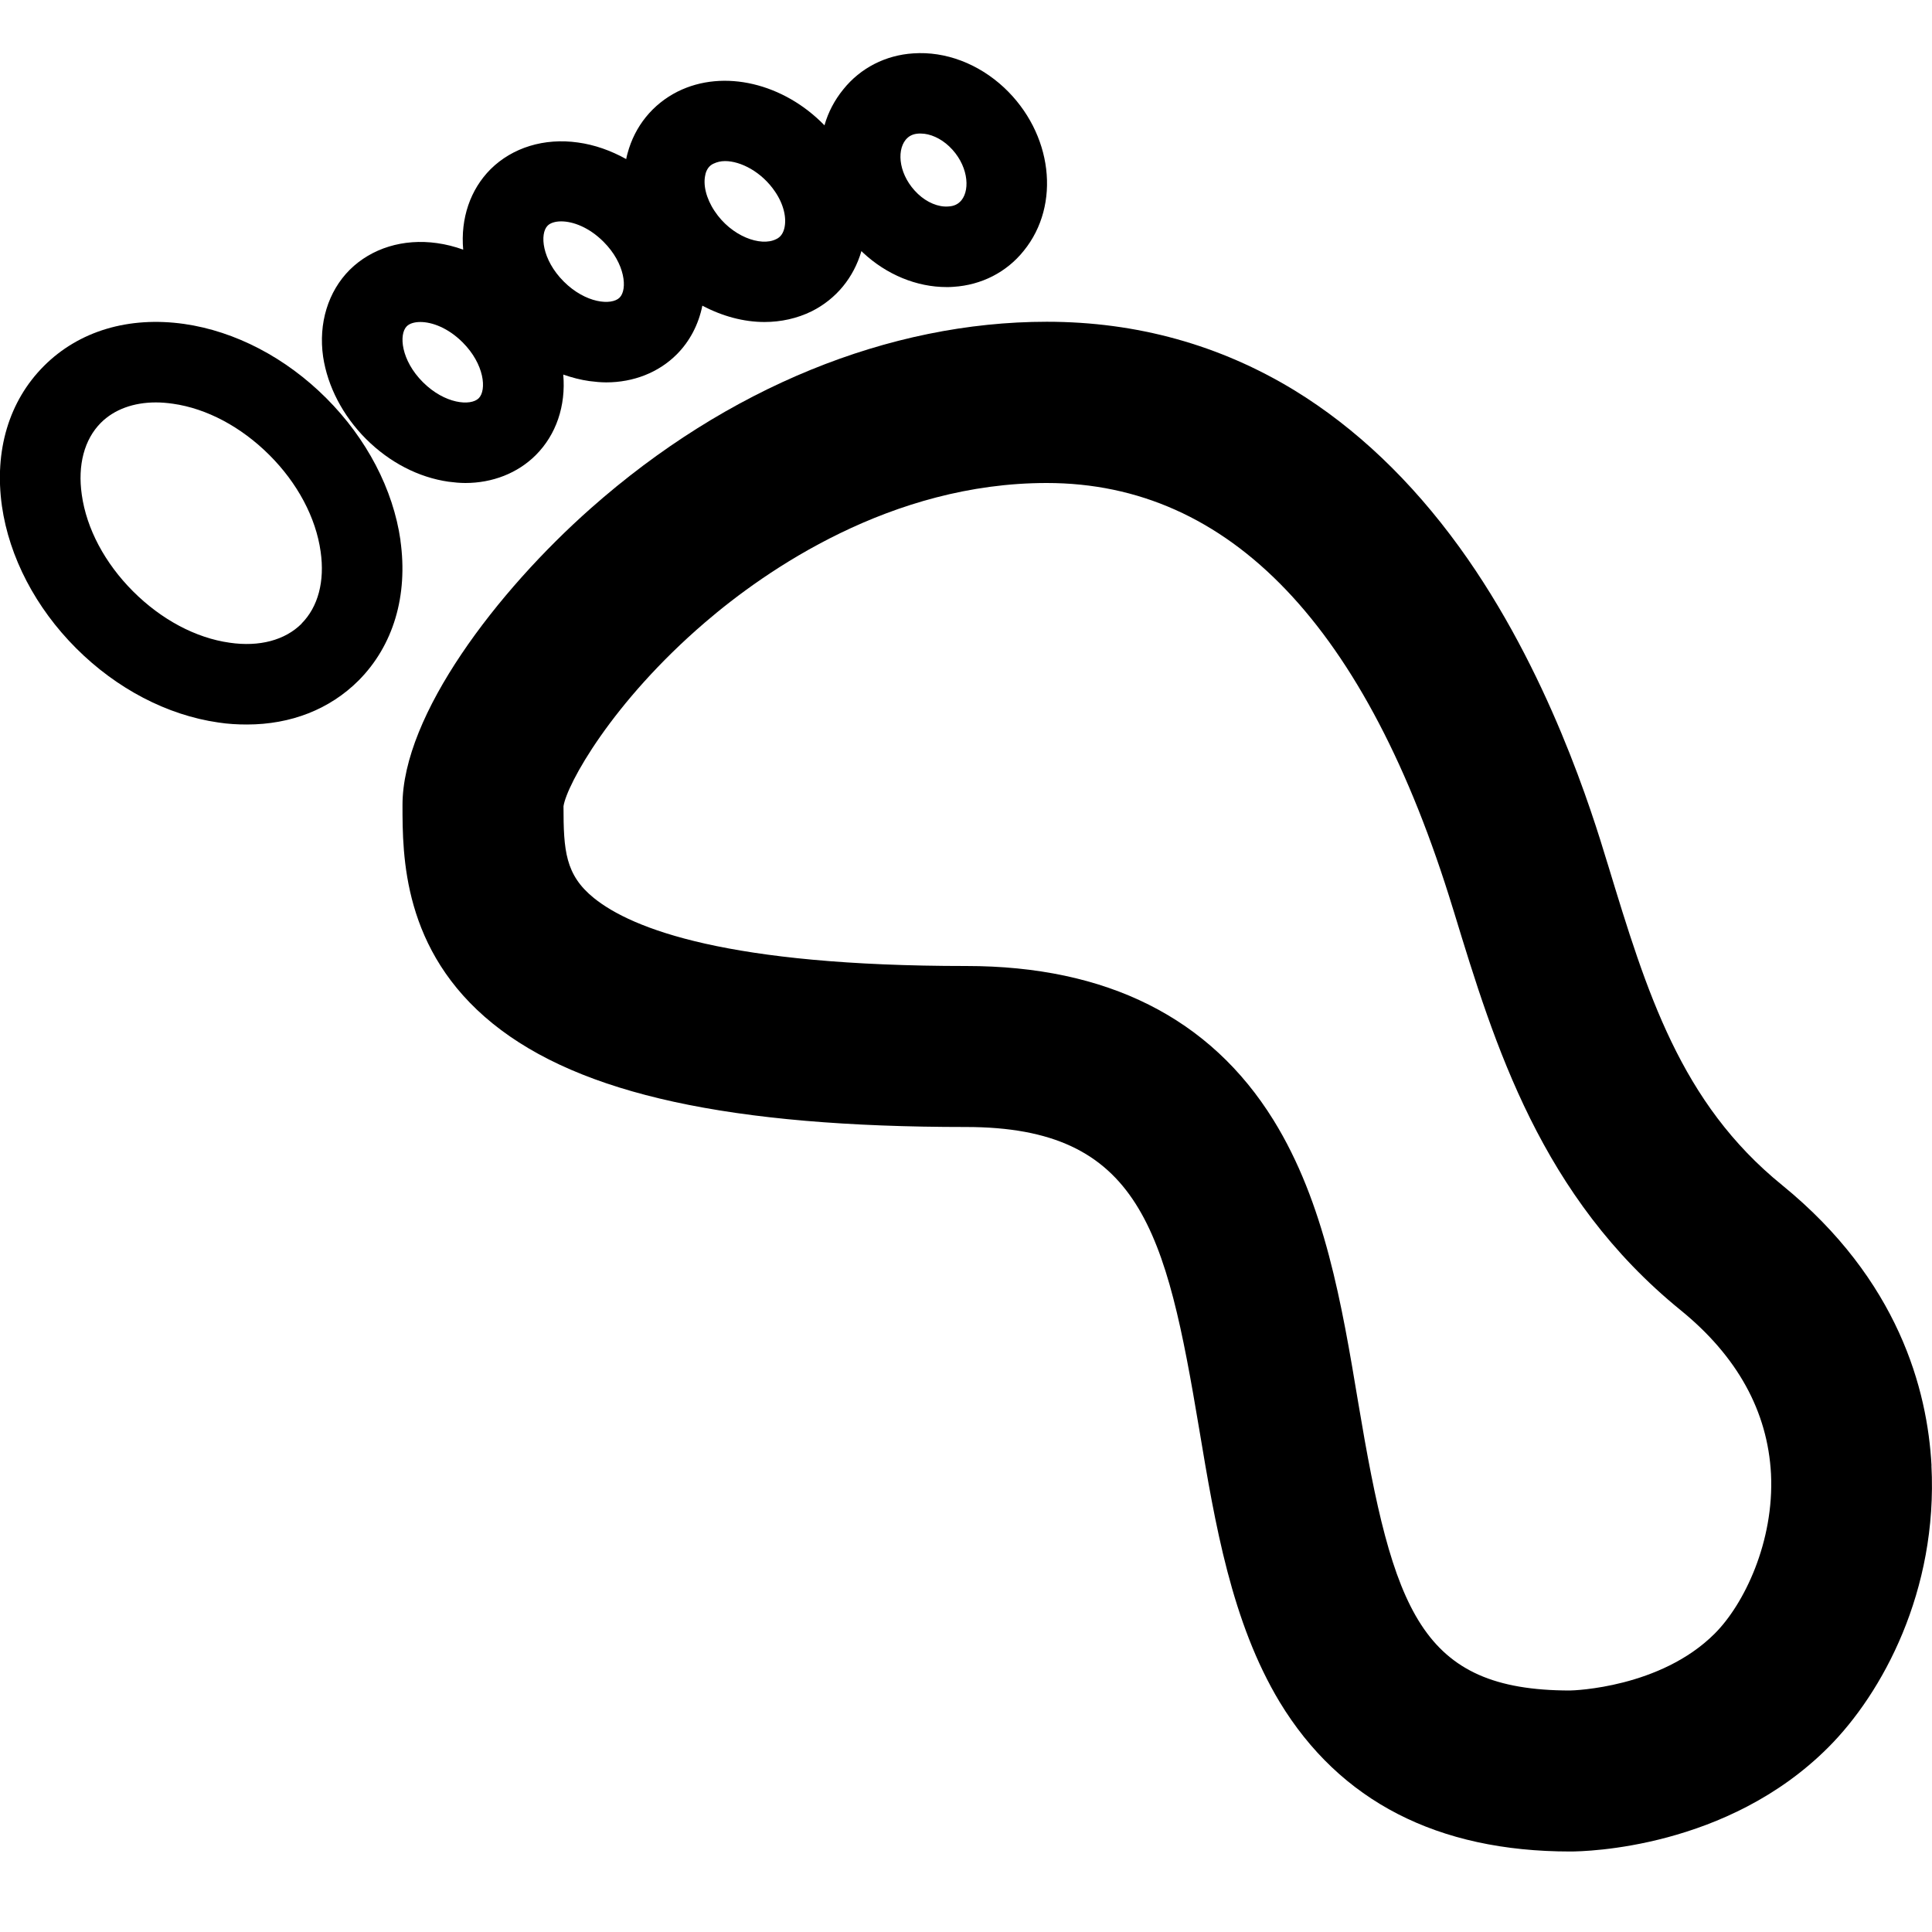 <svg version="1.1" xmlns="http://www.w3.org/2000/svg" width="24" height="24" viewBox="0 0 24 24" id="FootprintIcon">
  <path d="M23.994 18.206c-0.050-0.941-0.409-2.306-1.856-3.484-1.263-1.025-1.681-2.394-2.163-3.978l-0.012-0.038c-0.178-0.588-0.725-2.378-1.834-3.909-0.6-0.828-1.287-1.481-2.047-1.947-0.928-0.566-1.962-0.853-3.078-0.853-1.962 0-3.975 0.822-5.663 2.316-1.166 1.031-2.341 2.569-2.341 3.687 0 0.631 0 1.809 1.122 2.716 1.087 0.878 2.956 1.284 5.878 1.284 2.166 0 2.484 1.287 2.897 3.753 0.197 1.181 0.403 2.4 1 3.391 0.747 1.231 1.959 1.856 3.609 1.856v0c0.197 0 1.953-0.038 3.206-1.294 0.672-0.672 1.362-1.944 1.281-3.5zM21.3 20.294c-0.672 0.672-1.75 0.706-1.8 0.706-1.853-0.003-2.194-0.984-2.628-3.578-0.203-1.219-0.416-2.481-1.053-3.509-0.787-1.269-2.069-1.913-3.816-1.913-2.959 0-4.147-0.459-4.625-0.844-0.356-0.288-0.378-0.591-0.378-1.141 0.041-0.269 0.597-1.287 1.759-2.284 0.753-0.647 2.309-1.731 4.244-1.731 2.275 0 3.975 1.781 5.047 5.291l0.012 0.038c0.506 1.659 1.081 3.537 2.816 4.947 0.703 0.572 1.081 1.256 1.122 2.034 0.041 0.841-0.334 1.619-0.7 1.984z" ></path>
  <path d="M4.975 6.712c-0.091-0.634-0.419-1.263-0.922-1.766s-1.131-0.831-1.766-0.922c-0.687-0.097-1.306 0.087-1.741 0.522s-0.619 1.053-0.522 1.741c0.091 0.634 0.419 1.263 0.922 1.766s1.131 0.831 1.766 0.922c0.122 0.019 0.241 0.025 0.356 0.025 0.544 0 1.028-0.188 1.387-0.547 0.431-0.434 0.616-1.053 0.519-1.741zM3.747 7.747v0c-0.206 0.206-0.525 0.291-0.894 0.237-0.422-0.059-0.85-0.288-1.2-0.638s-0.578-0.778-0.637-1.2c-0.053-0.369 0.031-0.687 0.237-0.894 0.166-0.166 0.406-0.253 0.684-0.253 0.069 0 0.138 0.006 0.209 0.016 0.422 0.059 0.85 0.288 1.2 0.637s0.578 0.778 0.637 1.2c0.053 0.369-0.031 0.687-0.237 0.894z" ></path>
  <path d="M4.547 5.453c0.291 0.291 0.653 0.478 1.025 0.531 0.069 0.009 0.141 0.016 0.209 0.016 0.337 0 0.65-0.122 0.875-0.347v0c0.253-0.253 0.375-0.612 0.341-1 0.106 0.037 0.216 0.066 0.325 0.081 0.069 0.009 0.141 0.016 0.209 0.016 0.338 0 0.65-0.122 0.875-0.347v0c0.162-0.162 0.272-0.372 0.319-0.606 0.247 0.131 0.513 0.203 0.772 0.203 0.203 0 0.406-0.044 0.588-0.134v0c0.303-0.153 0.519-0.416 0.616-0.747 0.006 0.006 0.012 0.012 0.019 0.019v0c0.294 0.275 0.669 0.428 1.038 0.428 0.028 0 0.059 0 0.087-0.003 0.347-0.022 0.659-0.181 0.872-0.447 0.466-0.572 0.359-1.463-0.244-2.028-0.319-0.297-0.728-0.453-1.128-0.425-0.344 0.022-0.656 0.181-0.869 0.447-0.109 0.134-0.188 0.284-0.234 0.447-0.503-0.519-1.25-0.706-1.825-0.419-0.309 0.156-0.531 0.428-0.622 0.769-0.006 0.022-0.012 0.044-0.016 0.069-0.191-0.106-0.394-0.178-0.6-0.206-0.419-0.059-0.813 0.063-1.084 0.331-0.253 0.253-0.375 0.612-0.341 1-0.106-0.038-0.216-0.066-0.325-0.081-0.419-0.059-0.813 0.063-1.084 0.331-0.269 0.269-0.391 0.666-0.331 1.081 0.056 0.369 0.244 0.731 0.534 1.022zM11.25 1.737c0.041-0.050 0.094-0.075 0.166-0.078 0.006 0 0.016 0 0.022 0 0.116 0 0.247 0.059 0.353 0.159 0.231 0.219 0.266 0.528 0.153 0.669-0.041 0.050-0.094 0.075-0.166 0.078-0.122 0.009-0.263-0.050-0.375-0.156v0c-0.234-0.222-0.269-0.528-0.153-0.672zM8.763 2.163c0.022-0.084 0.069-0.116 0.103-0.131 0.041-0.019 0.087-0.031 0.141-0.031 0.194 0 0.456 0.134 0.622 0.381 0.106 0.156 0.147 0.328 0.113 0.459-0.022 0.084-0.069 0.116-0.103 0.131-0.188 0.094-0.553-0.034-0.762-0.35-0.106-0.159-0.147-0.331-0.113-0.459zM6.803 2.803c0.034-0.034 0.094-0.053 0.169-0.053 0.144 0 0.344 0.072 0.525 0.253 0.272 0.272 0.3 0.594 0.2 0.694s-0.422 0.072-0.694-0.2c-0.272-0.272-0.3-0.594-0.2-0.694zM5.053 4.053c0.034-0.034 0.094-0.053 0.169-0.053 0.144 0 0.344 0.072 0.525 0.253 0.272 0.272 0.3 0.594 0.2 0.694s-0.422 0.072-0.694-0.2c-0.272-0.272-0.3-0.594-0.2-0.694z" ></path>
</svg>

